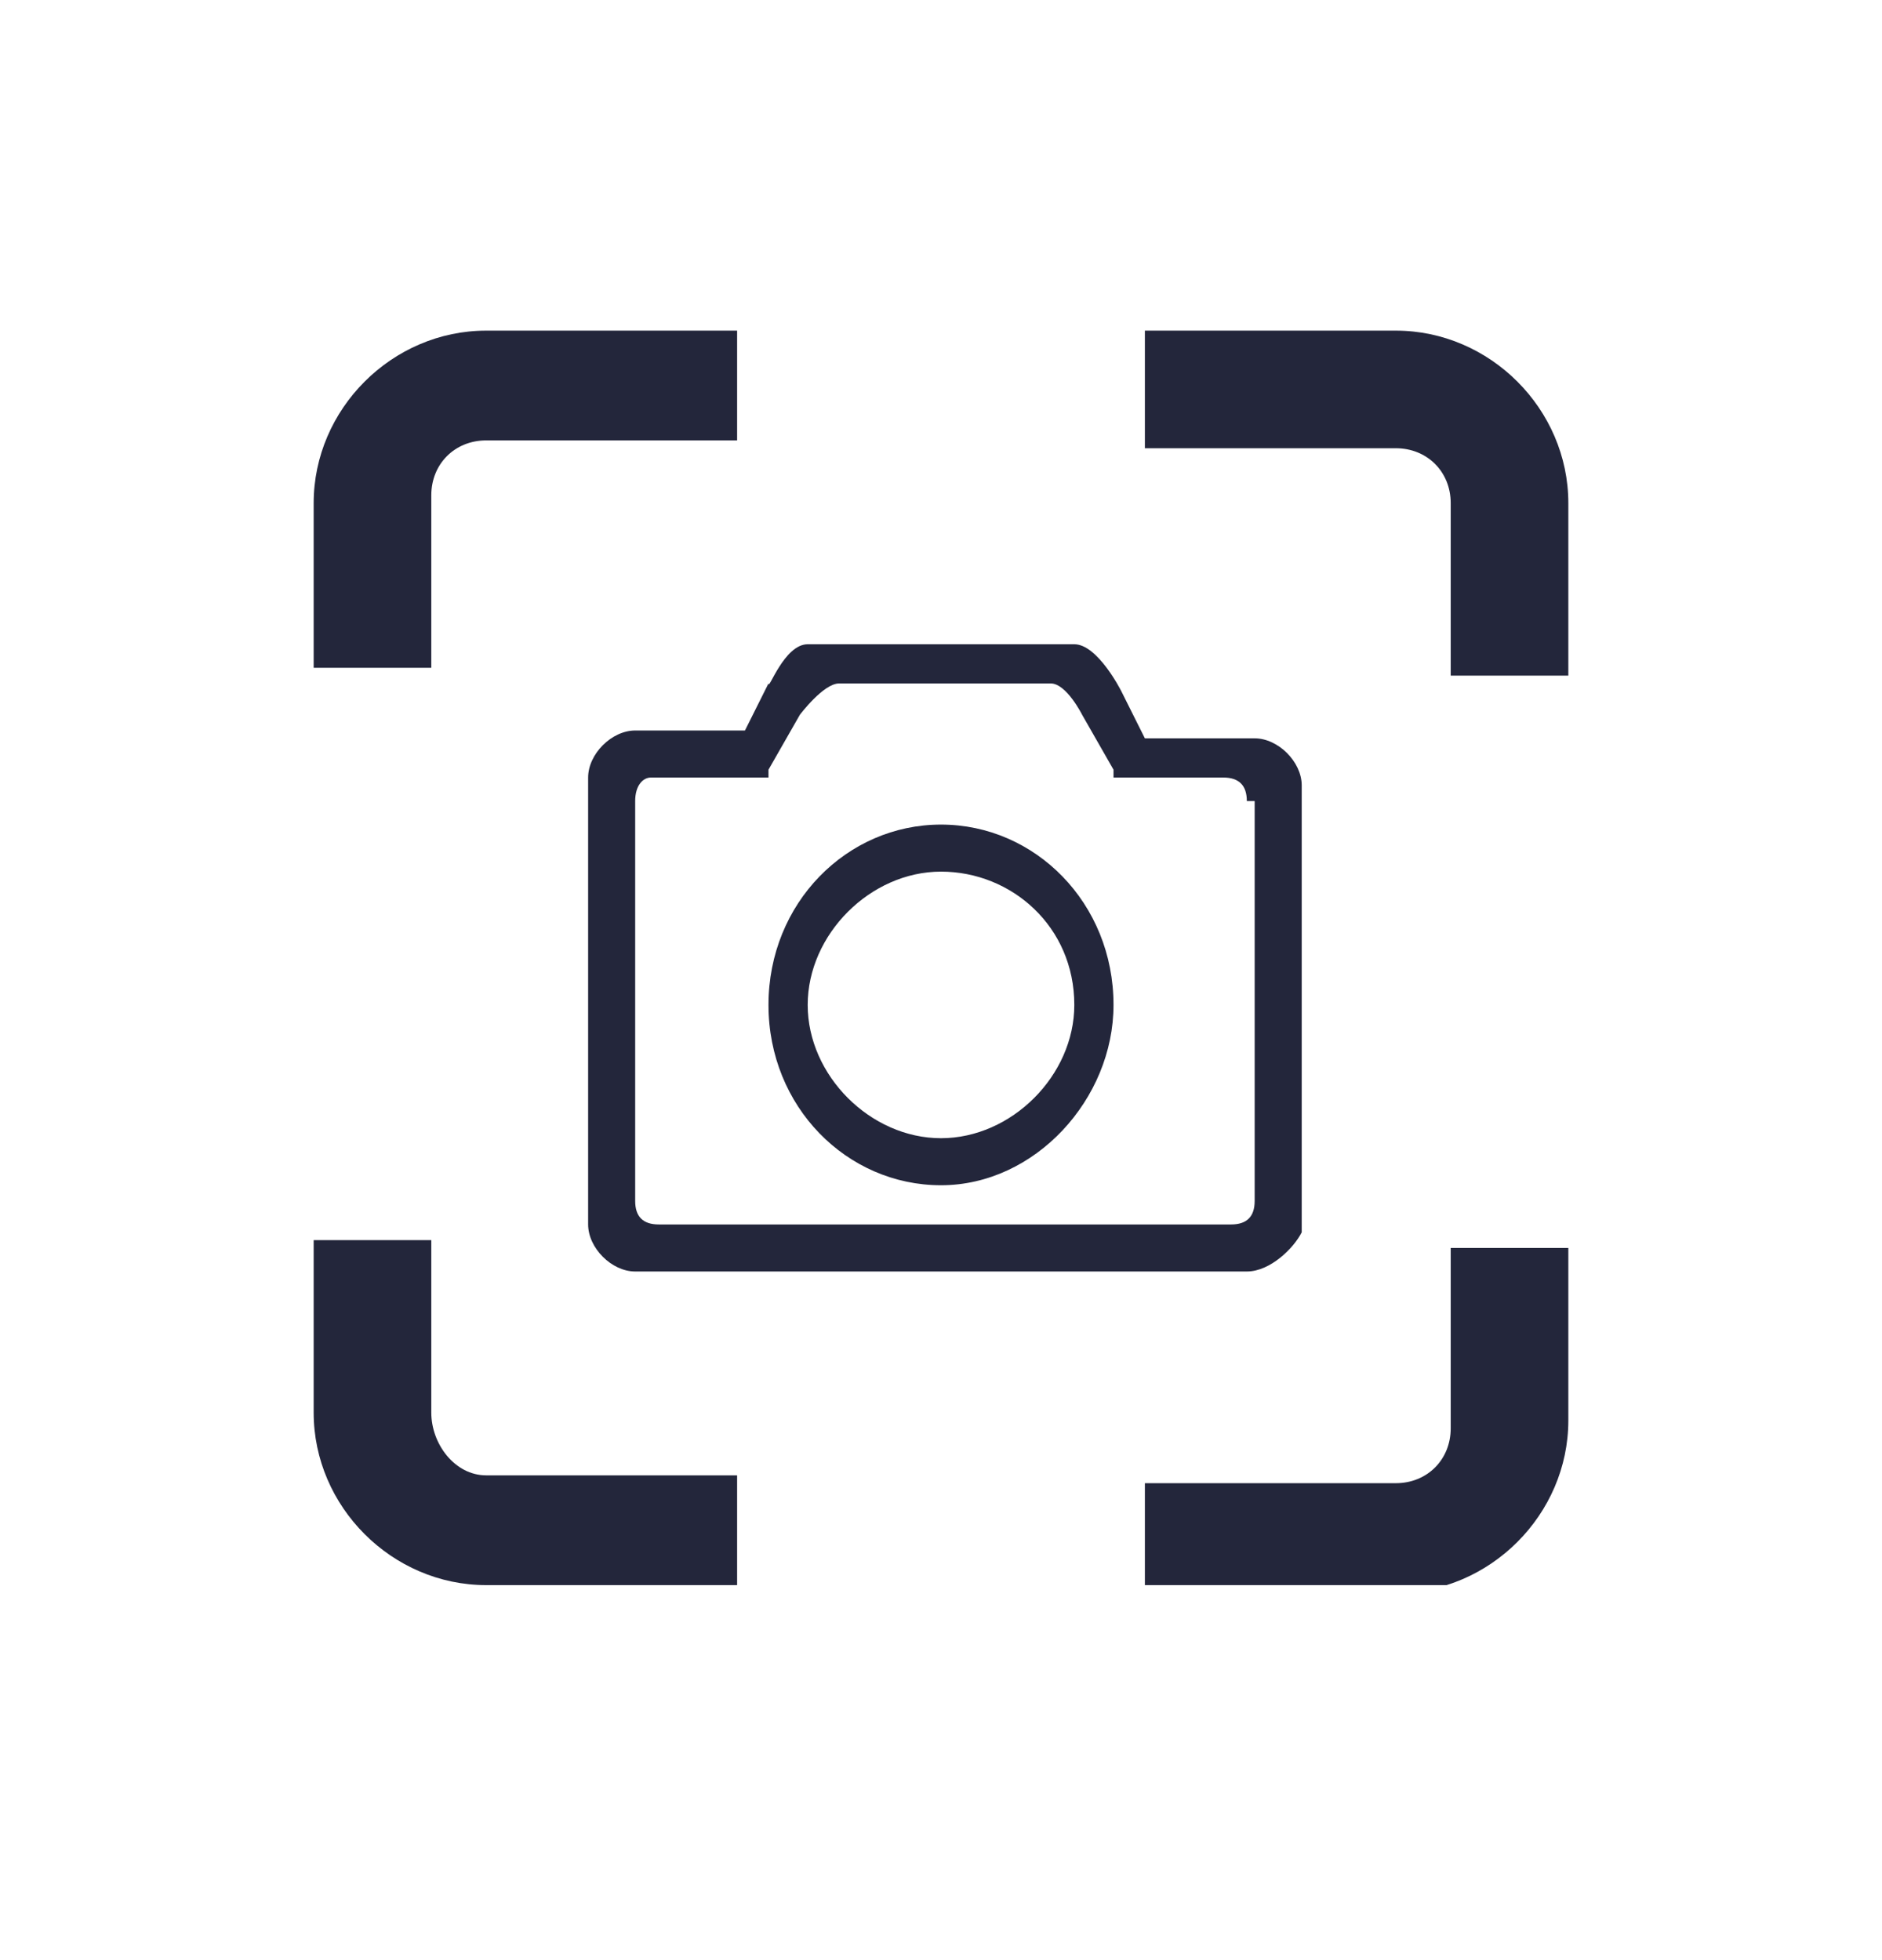 <svg width="24" height="25" viewBox="0 0 24 25" fill="none" xmlns="http://www.w3.org/2000/svg">
<g clip-path="url(#clip0_1828_2631)">
<path fill-rule="evenodd" clip-rule="evenodd" d="M15.9 16.217H8.1C7.8 16.217 7.5 15.917 7.5 15.617V9.917C7.5 9.617 7.8 9.317 8.1 9.317H9.5L9.8 8.717C9.8 8.817 10 8.217 10.3 8.217H13.7C14 8.217 14.3 8.817 14.3 8.817L14.6 9.417H16C16.3 9.417 16.6 9.717 16.6 10.017V15.717C16.5 15.917 16.2 16.217 15.9 16.217ZM15.9 10.217C15.9 10.017 15.8 9.917 15.6 9.917H14.2C14.2 9.917 14.2 9.917 14.2 9.817L13.8 9.117C13.8 9.117 13.6 8.717 13.4 8.717H10.7C10.5 8.717 10.2 9.117 10.2 9.117L9.8 9.817C9.8 9.817 9.8 9.817 9.8 9.917H8.3C8.2 9.917 8.1 10.017 8.1 10.217V15.317C8.1 15.517 8.2 15.617 8.4 15.617H15.7C15.9 15.617 16 15.517 16 15.317V10.217H15.9ZM12 15.117C10.8 15.117 9.8 14.117 9.8 12.817C9.8 11.517 10.8 10.517 12 10.517C13.2 10.517 14.2 11.517 14.2 12.817C14.2 14.017 13.2 15.117 12 15.117ZM12 11.117C11.1 11.117 10.3 11.917 10.3 12.817C10.3 13.717 11.1 14.517 12 14.517C12.9 14.517 13.7 13.717 13.7 12.817C13.7 11.817 12.9 11.117 12 11.117Z" fill="#23263B"/>
<path d="M18.5 15.917H20V18.117C20 19.317 19 20.317 17.8 20.317H14.6V18.917H17.8C18.2 18.917 18.5 18.617 18.5 18.217V15.917Z" fill="#23263B"/>
<path d="M20 6.417V8.617H18.5V6.417C18.5 6.017 18.2 5.717 17.8 5.717H14.6V4.217H17.8C19 4.217 20 5.217 20 6.417Z" fill="#23263B"/>
<path d="M6.2 18.817H9.4V20.217H6.2C5 20.217 4 19.217 4 18.017V15.817H5.5V18.017C5.5 18.417 5.8 18.817 6.2 18.817Z" fill="#23263B"/>
<path d="M6.2 4.217H9.4V5.617H6.2C5.8 5.617 5.5 5.917 5.5 6.317V8.517H4V6.417C4 5.217 5 4.217 6.2 4.217Z" fill="#23263B"/>
</g>
<defs>
<clipPath id="clip0_1828_2631">
<rect width="16" height="16" fill="white" transform="translate(4 4.217)"/>
</clipPath>
</defs>
</svg>

